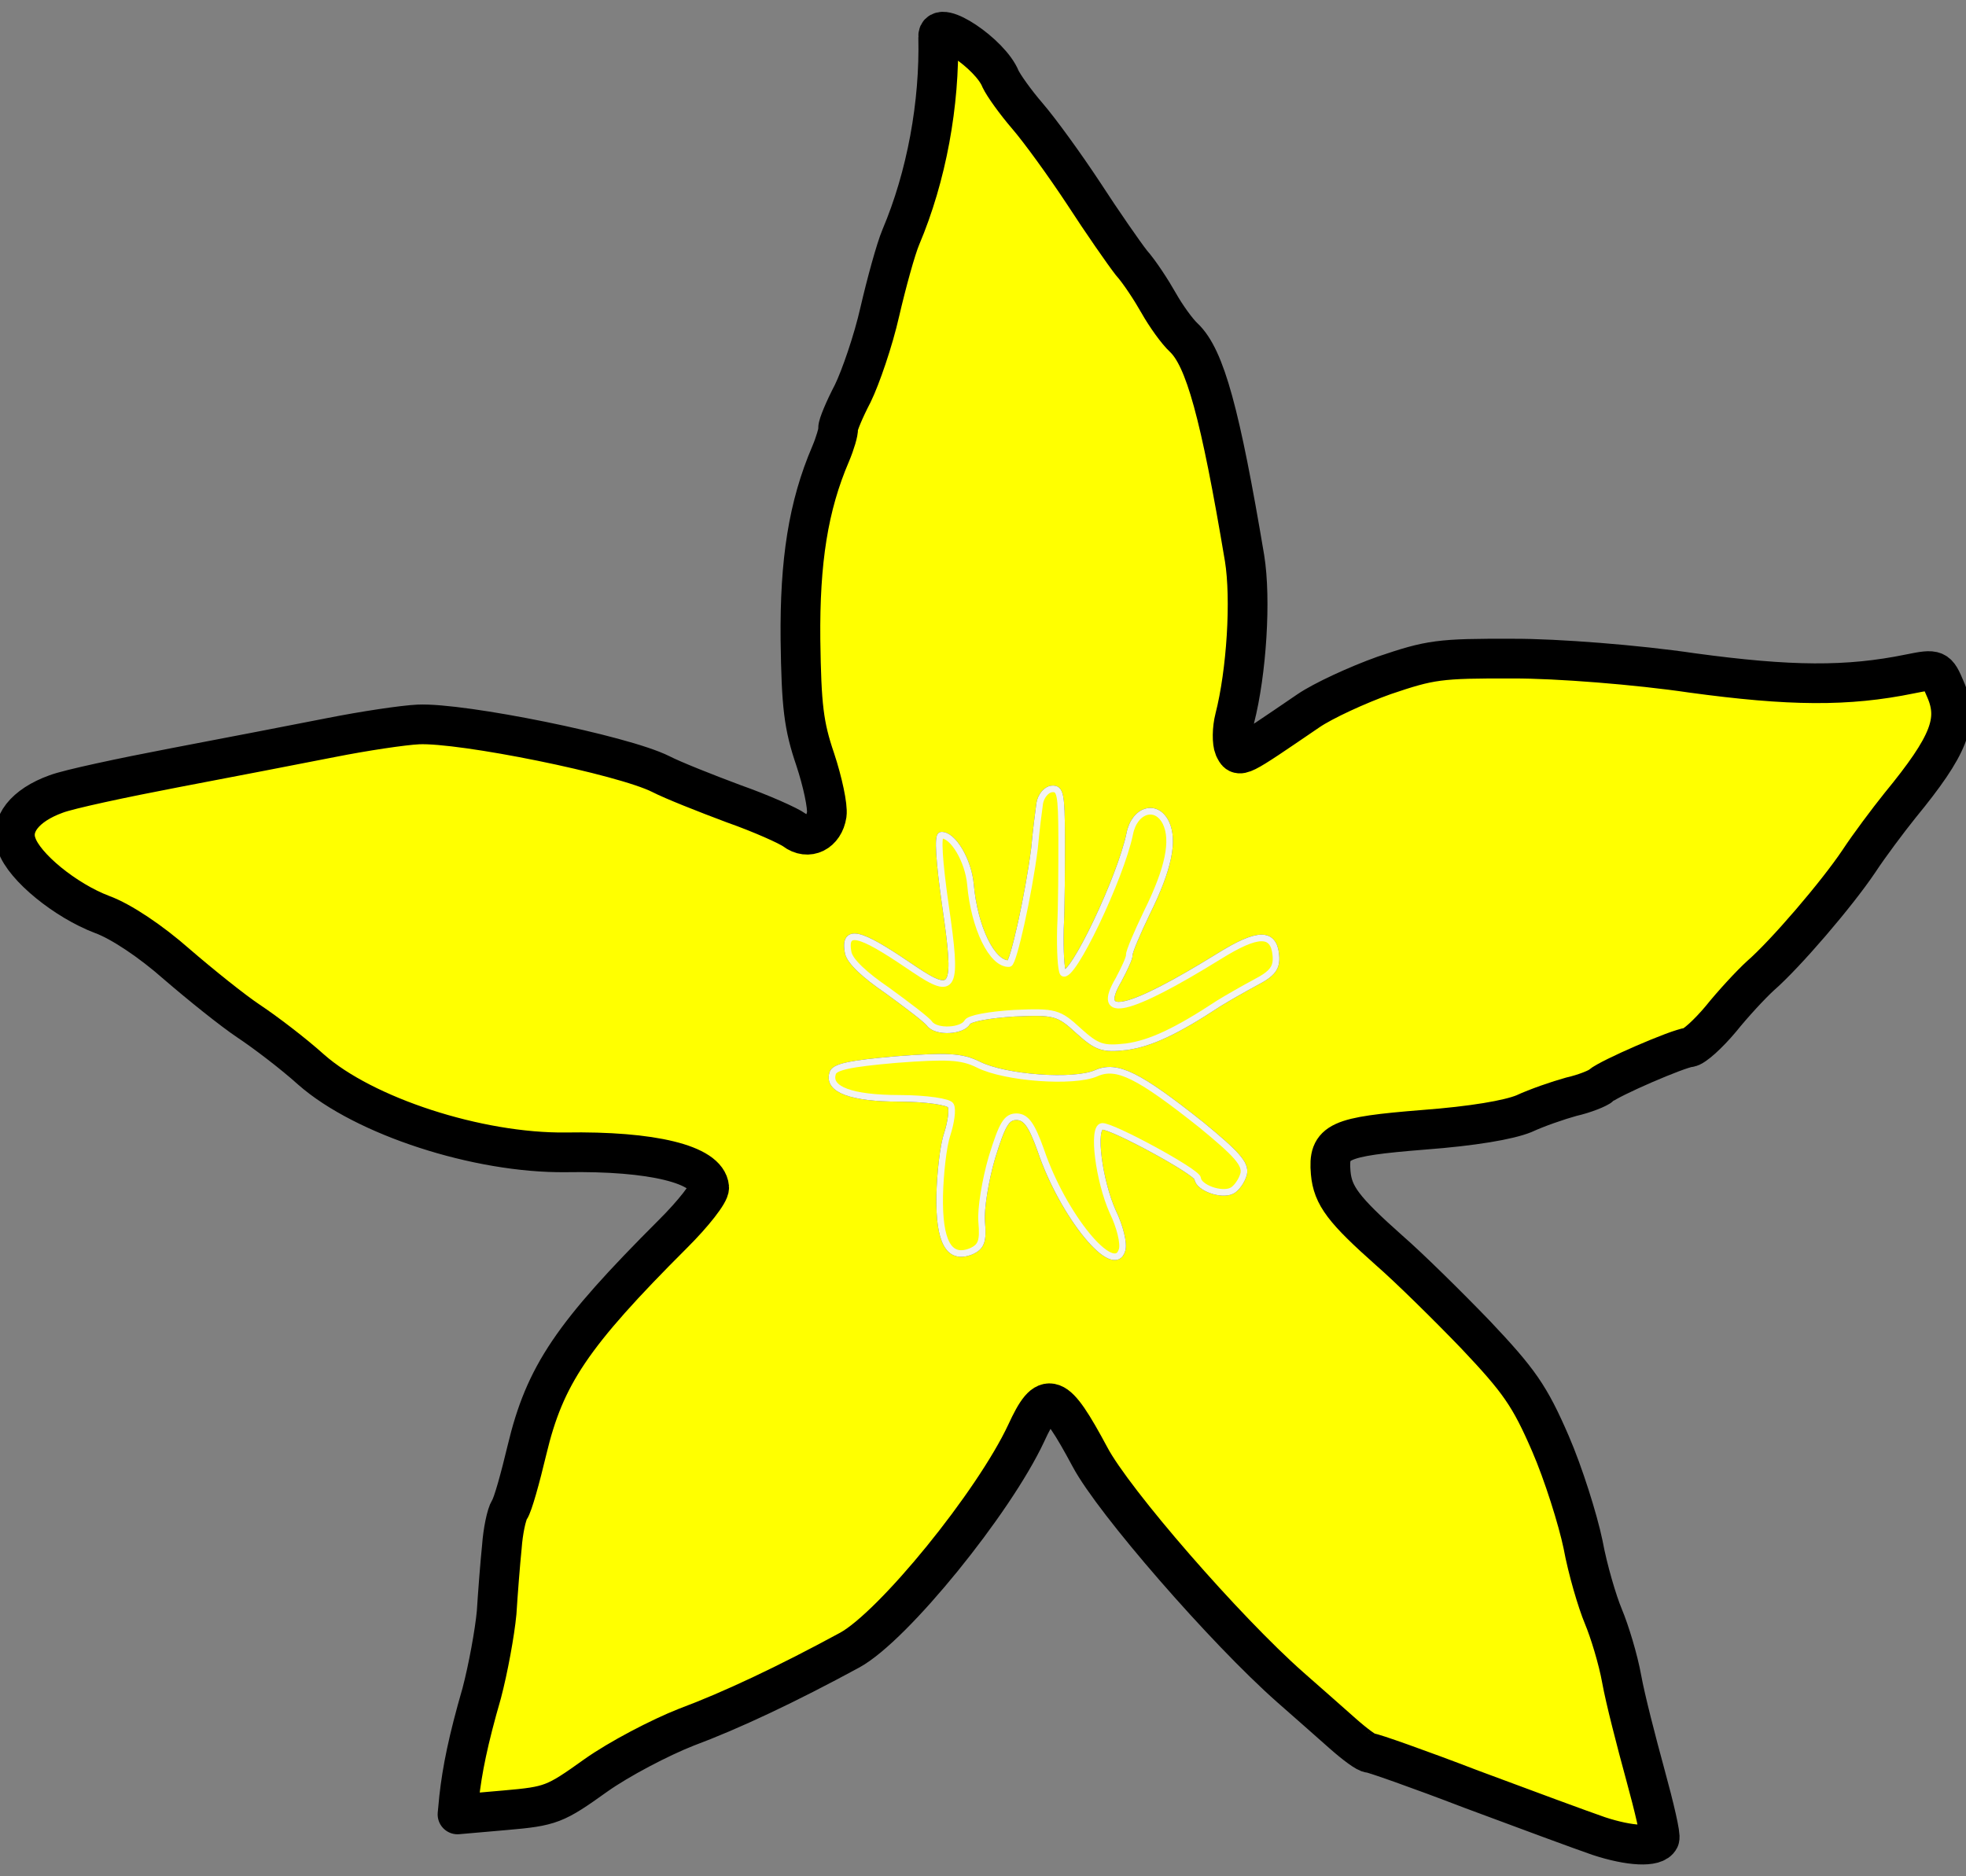 <?xml version="1.0" encoding="utf-8"?>
<svg xmlns:dc="http://purl.org/dc/elements/1.1/" xmlns:xl="http://www.w3.org/1999/xlink"
     xmlns="http://www.w3.org/2000/svg"
     xmlns:xlink="http://www.w3.org/1999/xlink"
     version="1.1"
     viewBox="33.75 67.5 297 283.5"
     width="297"
     height="283.5"
     preserveAspectRatio="xMidYMid meet"
     zoomAndPan="magnify"
     contentScriptType="application/ecmascript"
     contentStyleType="text/css">
   <rect x="33.75" y="67.5" width="297" height="283.5" fill="#808080" stroke="none"/>
   <defs/>
   <g stroke="#505050" fill="#ffff00" stroke-opacity="1" stroke-dasharray="none"
      fill-opacity="1">
      <title>Borage Flower</title>
      <g>
         <title>Art</title>
         <g>
            <g>
               <path d="M 175.482 73.051 C 175.723 83.177 173.73 94.143 169.831 103.34 C 169.067 105.159 167.669 110.263 166.664 114.594 C 165.667 119.017 163.752 124.534 162.579 126.943 C 161.315 129.36 160.325 131.752 160.365 132.21 C 160.413 132.759 159.916 134.463 159.228 136.091 C 155.857 143.95 154.556 152.274 154.674 164.163 C 154.815 174.205 155.162 177.126 156.9 182.232 C 158.029 185.639 158.815 189.352 158.644 190.566 C 158.236 193.277 155.852 194.5 153.778 192.929 C 152.89 192.269 148.761 190.416 144.573 188.938 C 140.377 187.368 135.409 185.404 133.573 184.458 C 127.784 181.551 103.558 176.66 96.942 176.962 C 94.646 177.071 88.728 177.958 83.741 178.947 C 78.754 179.937 68.14 181.973 60.156 183.501 C 52.172 185.03 44.113 186.75 42.239 187.467 C 37.499 189.173 35.176 192.144 36.265 195.093 C 37.393 198.499 43.648 203.579 49.182 205.677 C 52.041 206.719 56.548 209.737 60.446 213.178 C 64.038 216.277 68.9 220.187 71.349 221.818 C 73.798 223.448 78.046 226.674 80.75 229.112 C 88.746 236.161 105.932 241.761 119.203 241.614 C 132.282 241.392 140.578 243.434 140.882 246.912 C 140.954 247.736 138.464 250.906 135.409 253.941 C 120.141 269.205 116.06 275.281 113.359 286.587 C 112.347 290.826 111.226 294.891 110.733 295.579 C 110.248 296.36 109.732 298.896 109.566 301.216 C 109.316 303.636 108.969 308.094 108.775 311.155 C 108.49 314.224 107.49 319.662 106.521 323.344 C 104.467 330.442 103.57 334.948 103.106 339.14 L 102.865 341.652 L 110.096 341.019 C 116.962 340.418 117.587 340.179 123.75 335.766 C 127.311 333.24 133.487 330.025 137.411 328.482 C 144.2 325.951 152.616 321.986 162.126 316.819 C 168.727 313.197 183.882 294.53 188.777 284.047 C 191.878 277.319 193.116 277.764 198.407 287.632 C 201.945 294.333 218.867 313.792 228.664 322.436 C 231.16 324.616 234.661 327.723 236.56 329.401 C 238.46 331.08 240.236 332.4 240.693 332.36 C 241.059 332.328 248.006 334.765 256.024 337.845 C 264.034 340.834 272.709 344.042 275.277 344.924 C 279.93 346.454 283.823 346.667 284.443 345.321 C 284.686 344.931 283.661 340.593 282.305 335.638 C 280.949 330.683 279.274 324.188 278.735 321.192 C 278.196 318.195 276.904 313.972 275.972 311.748 C 275.039 309.523 273.6 304.668 272.897 300.855 C 272.103 297.051 269.93 290.138 267.965 285.605 C 264.845 278.407 263.264 276.147 256.657 269.161 C 252.395 264.737 246.541 258.977 243.646 256.463 C 236.745 250.333 235.08 248.172 234.776 244.694 C 234.36 239.933 235.868 239.248 248.783 238.21 C 256.298 237.645 261.659 236.715 263.975 235.774 C 265.925 234.866 269.148 233.754 271.13 233.211 C 273.12 232.76 275.169 231.935 275.595 231.529 C 276.88 230.402 287.278 225.895 288.926 225.751 C 289.658 225.687 291.795 223.747 293.716 221.457 C 295.546 219.176 298.243 216.265 299.695 214.938 C 303.466 211.657 311.251 202.582 314.596 197.584 C 316.143 195.235 318.951 191.484 320.781 189.203 C 328.283 180.06 329.71 176.338 327.637 171.63 C 326.358 168.606 326.259 168.522 322.271 169.332 C 312.846 171.264 304.169 171.193 289.326 169.171 C 281.102 167.953 268.934 166.988 262.295 167.016 C 251.13 166.978 249.856 167.181 242.868 169.545 C 238.753 171.012 233.612 173.399 231.435 174.881 C 220.728 182.183 220.995 182.067 220.21 180.475 C 219.863 179.675 219.87 177.645 220.283 176.041 C 222.071 169.059 222.765 158.021 221.763 151.836 C 218.102 130.018 215.793 121.549 212.575 118.51 C 211.571 117.583 209.891 115.24 208.799 113.306 C 207.707 111.372 205.895 108.579 204.668 107.21 C 203.525 105.742 200.255 101.047 197.482 96.77 C 194.61 92.409 190.834 87.205 188.986 85.06 C 187.138 82.916 185.35 80.397 184.895 79.422 C 183.361 75.59 175.334 70.297 175.482 73.051 Z"/>
               <path d="M 175.482 73.051 C 175.723 83.177 173.73 94.143 169.831 103.34 C 169.067 105.159 167.669 110.263 166.664 114.594 C 165.667 119.017 163.752 124.534 162.579 126.943 C 161.315 129.36 160.325 131.752 160.365 132.21 C 160.413 132.759 159.916 134.463 159.228 136.091 C 155.857 143.95 154.556 152.274 154.674 164.163 C 154.815 174.205 155.162 177.126 156.9 182.232 C 158.029 185.639 158.815 189.352 158.644 190.566 C 158.236 193.277 155.852 194.5 153.778 192.929 C 152.89 192.269 148.761 190.416 144.573 188.938 C 140.377 187.368 135.409 185.404 133.573 184.458 C 127.784 181.551 103.558 176.66 96.942 176.962 C 94.646 177.071 88.728 177.958 83.741 178.947 C 78.754 179.937 68.14 181.973 60.156 183.501 C 52.172 185.03 44.113 186.75 42.239 187.467 C 37.499 189.173 35.176 192.144 36.265 195.093 C 37.393 198.499 43.648 203.579 49.182 205.677 C 52.041 206.719 56.548 209.737 60.446 213.178 C 64.038 216.277 68.9 220.187 71.349 221.818 C 73.798 223.448 78.046 226.674 80.75 229.112 C 88.746 236.161 105.932 241.761 119.203 241.614 C 132.282 241.392 140.578 243.434 140.882 246.912 C 140.954 247.736 138.464 250.906 135.409 253.941 C 120.141 269.205 116.06 275.281 113.359 286.587 C 112.347 290.826 111.226 294.891 110.733 295.579 C 110.248 296.36 109.732 298.896 109.566 301.216 C 109.316 303.636 108.969 308.094 108.775 311.155 C 108.49 314.224 107.49 319.662 106.521 323.344 C 104.467 330.442 103.57 334.948 103.106 339.14 L 102.865 341.652 L 110.096 341.019 C 116.962 340.418 117.587 340.179 123.75 335.766 C 127.311 333.24 133.487 330.025 137.411 328.482 C 144.2 325.951 152.616 321.986 162.126 316.819 C 168.727 313.197 183.882 294.53 188.777 284.047 C 191.878 277.319 193.116 277.764 198.407 287.632 C 201.945 294.333 218.867 313.792 228.664 322.436 C 231.16 324.616 234.661 327.723 236.56 329.401 C 238.46 331.08 240.236 332.4 240.693 332.36 C 241.059 332.328 248.006 334.765 256.024 337.845 C 264.034 340.834 272.709 344.042 275.277 344.924 C 279.93 346.454 283.823 346.667 284.443 345.321 C 284.686 344.931 283.661 340.593 282.305 335.638 C 280.949 330.683 279.274 324.188 278.735 321.192 C 278.196 318.195 276.904 313.972 275.972 311.748 C 275.039 309.523 273.6 304.668 272.897 300.855 C 272.103 297.051 269.93 290.138 267.965 285.605 C 264.845 278.407 263.264 276.147 256.657 269.161 C 252.395 264.737 246.541 258.977 243.646 256.463 C 236.745 250.333 235.08 248.172 234.776 244.694 C 234.36 239.933 235.868 239.248 248.783 238.21 C 256.298 237.645 261.659 236.715 263.975 235.774 C 265.925 234.866 269.148 233.754 271.13 233.211 C 273.12 232.76 275.169 231.935 275.595 231.529 C 276.88 230.402 287.278 225.895 288.926 225.751 C 289.658 225.687 291.795 223.747 293.716 221.457 C 295.546 219.176 298.243 216.265 299.695 214.938 C 303.466 211.657 311.251 202.582 314.596 197.584 C 316.143 195.235 318.951 191.484 320.781 189.203 C 328.283 180.06 329.71 176.338 327.637 171.63 C 326.358 168.606 326.259 168.522 322.271 169.332 C 312.846 171.264 304.169 171.193 289.326 169.171 C 281.102 167.953 268.934 166.988 262.295 167.016 C 251.13 166.978 249.856 167.181 242.868 169.545 C 238.753 171.012 233.612 173.399 231.435 174.881 C 220.728 182.183 220.995 182.067 220.21 180.475 C 219.863 179.675 219.87 177.645 220.283 176.041 C 222.071 169.059 222.765 158.021 221.763 151.836 C 218.102 130.018 215.793 121.549 212.575 118.51 C 211.571 117.583 209.891 115.24 208.799 113.306 C 207.707 111.372 205.895 108.579 204.668 107.21 C 203.525 105.742 200.255 101.047 197.482 96.77 C 194.61 92.409 190.834 87.205 188.986 85.06 C 187.138 82.916 185.35 80.397 184.895 79.422 C 183.361 75.59 175.334 70.297 175.482 73.051 Z"
                     stroke="black"
                     stroke-linecap="round"
                     stroke-linejoin="round"
                     stroke-width="6"/>
            </g>
            <g>
               <g  id="outline-0">
                  <path
                        d="M 190.816 188.894 C 190.646 190.108 190.261 193.093 190.028 195.697 C 189.156 202.599 186.841 213.04 186.2 213.096 C 183.629 213.229 180.927 207.654 180.359 201.155 C 180.038 197.493 177.664 193.55 175.925 193.702 C 175.376 193.75 175.62 197.603 176.579 204.345 C 178.425 217.005 177.964 218.06 171.888 213.98 C 164.923 209.239 161.008 207.014 161.888 211.442 C 162.154 212.783 164.497 214.903 167.734 217.11 C 170.788 219.334 173.75 221.565 174.173 222.174 C 175.216 223.559 179.16 223.306 179.872 221.952 C 180.19 221.371 183.187 220.832 186.948 220.595 C 193.106 220.333 193.671 220.468 196.682 223.249 C 199.485 225.771 200.341 226.065 203.903 225.661 C 207.549 225.157 211.449 223.34 217.902 219.086 C 219.128 218.333 221.587 216.919 223.437 215.927 C 225.996 214.596 226.656 213.708 226.496 211.877 C 226.184 208.307 223.788 208.332 217.927 211.981 C 204.187 220.47 199.125 221.651 202.74 215.524 C 203.61 213.879 204.39 212.243 204.35 211.785 C 204.31 211.328 205.534 208.453 207.017 205.372 C 210.309 198.719 211.139 194.495 209.892 191.837 C 208.429 188.829 205.106 189.857 204.412 193.516 C 203.05 200.092 195.651 215.683 194.349 214.505 C 194.034 214.071 193.869 211.134 193.947 207.807 C 194.116 204.471 194.137 198.381 194.135 194.138 C 194.107 187.499 193.936 186.592 192.654 186.704 C 191.83 186.776 190.995 187.771 190.816 188.894 Z"
                        fill="black"/>
               </g>
               <path d="M 190.816 188.894 C 190.646 190.108 190.261 193.093 190.028 195.697 C 189.156 202.599 186.841 213.04 186.2 213.096 C 183.629 213.229 180.927 207.654 180.359 201.155 C 180.038 197.493 177.664 193.55 175.925 193.702 C 175.376 193.75 175.62 197.603 176.579 204.345 C 178.425 217.005 177.964 218.06 171.888 213.98 C 164.923 209.239 161.008 207.014 161.888 211.442 C 162.154 212.783 164.497 214.903 167.734 217.11 C 170.788 219.334 173.75 221.565 174.173 222.174 C 175.216 223.559 179.16 223.306 179.872 221.952 C 180.19 221.371 183.187 220.832 186.948 220.595 C 193.106 220.333 193.671 220.468 196.682 223.249 C 199.485 225.771 200.341 226.065 203.903 225.661 C 207.549 225.157 211.449 223.34 217.902 219.086 C 219.128 218.333 221.587 216.919 223.437 215.927 C 225.996 214.596 226.656 213.708 226.496 211.877 C 226.184 208.307 223.788 208.332 217.927 211.981 C 204.187 220.47 199.125 221.651 202.74 215.524 C 203.61 213.879 204.39 212.243 204.35 211.785 C 204.31 211.328 205.534 208.453 207.017 205.372 C 210.309 198.719 211.139 194.495 209.892 191.837 C 208.429 188.829 205.106 189.857 204.412 193.516 C 203.05 200.092 195.651 215.683 194.349 214.505 C 194.034 214.071 193.869 211.134 193.947 207.807 C 194.116 204.471 194.137 198.381 194.135 194.138 C 194.107 187.499 193.936 186.592 192.654 186.704 C 191.83 186.776 190.995 187.771 190.816 188.894 Z"
                     stroke="#f3f3f3"
                     stroke-linecap="round"
                     stroke-linejoin="round"
                     stroke-width="1"/>
            </g>
            <g>
               <g  id="outline-1">
                  <path
                        d="M 159.521 229.728 C 158.806 232.097 162.337 233.448 169.625 233.456 C 173.777 233.462 177.144 233.998 177.375 234.531 C 177.706 235.148 177.416 237.11 176.836 238.914 C 176.248 240.625 175.785 244.817 175.707 248.144 C 175.583 255.166 177.113 257.892 180.412 256.588 C 182.012 255.895 182.306 255.039 182.049 252.109 C 181.881 250.187 182.603 245.788 183.597 242.381 C 185.178 237.261 185.822 236.19 187.395 236.237 C 188.784 236.3 189.628 237.518 190.972 241.274 C 194.332 251.219 202.071 260.597 203.267 256.341 C 203.553 255.394 202.962 252.863 201.839 250.563 C 199.774 245.947 198.695 237.831 200.252 237.695 C 201.716 237.567 214.596 244.558 214.684 245.565 C 214.805 246.938 218.236 248.206 219.828 247.421 C 220.536 247.082 221.356 245.903 221.634 244.864 C 221.963 243.36 220.537 241.824 215.269 237.488 C 205.752 229.927 202.472 228.277 199.364 229.655 C 195.989 231.15 185.592 230.399 181.539 228.355 C 179.031 227.099 176.81 227.017 169.113 227.598 C 162.155 228.206 159.708 228.697 159.521 229.728 Z"
                        fill="black"/>
               </g>
               <path d="M 159.521 229.728 C 158.806 232.097 162.337 233.448 169.625 233.456 C 173.777 233.462 177.144 233.998 177.375 234.531 C 177.706 235.148 177.416 237.11 176.836 238.914 C 176.248 240.625 175.785 244.817 175.707 248.144 C 175.583 255.166 177.113 257.892 180.412 256.588 C 182.012 255.895 182.306 255.039 182.049 252.109 C 181.881 250.187 182.603 245.788 183.597 242.381 C 185.178 237.261 185.822 236.19 187.395 236.237 C 188.784 236.3 189.628 237.518 190.972 241.274 C 194.332 251.219 202.071 260.597 203.267 256.341 C 203.553 255.394 202.962 252.863 201.839 250.563 C 199.774 245.947 198.695 237.831 200.252 237.695 C 201.716 237.567 214.596 244.558 214.684 245.565 C 214.805 246.938 218.236 248.206 219.828 247.421 C 220.536 247.082 221.356 245.903 221.634 244.864 C 221.963 243.36 220.537 241.824 215.269 237.488 C 205.752 229.927 202.472 228.277 199.364 229.655 C 195.989 231.15 185.592 230.399 181.539 228.355 C 179.031 227.099 176.81 227.017 169.113 227.598 C 162.155 228.206 159.708 228.697 159.521 229.728 Z"
                     stroke="#f3f3f3"
                     stroke-linecap="round"
                     stroke-linejoin="round"
                     stroke-width="1"/>
            </g>
         </g>
      </g>
   </g>
</svg>